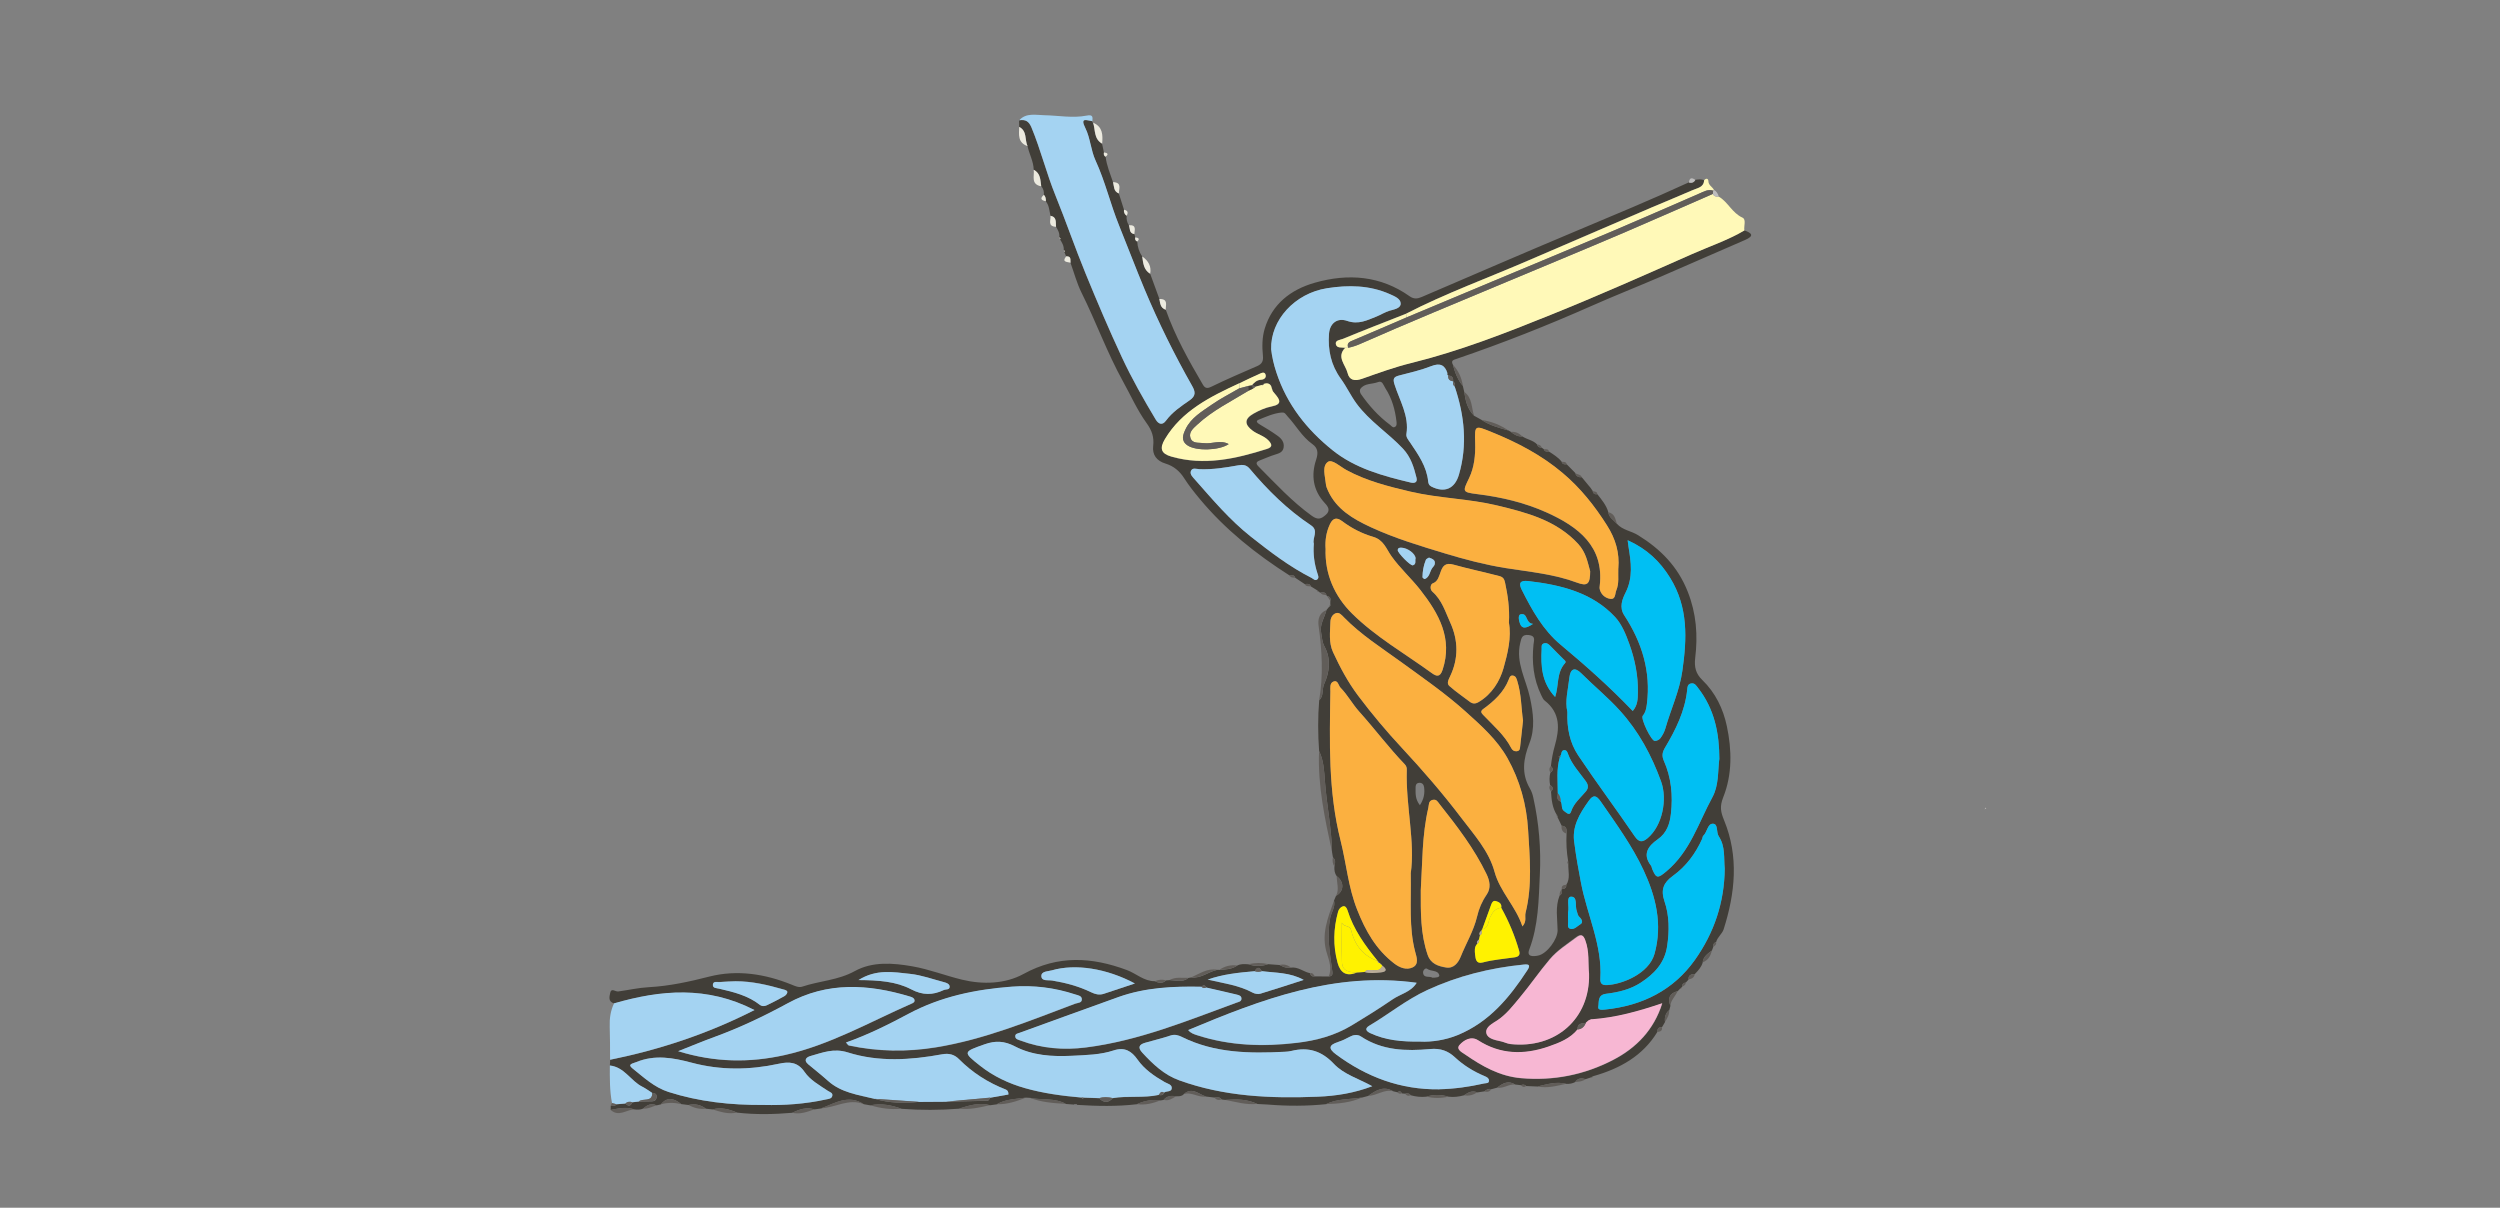 <?xml version="1.0" encoding="UTF-8"?>
<svg id="Layer_1" data-name="Layer 1" xmlns="http://www.w3.org/2000/svg" viewBox="0 0 414 200">
  <rect x="0" y="0" width="414" height="200" fill="#808080" stroke="none"/>
  <defs>
    <style>
      .cls-1 {
        fill: #f7b7d3;
      }

      .cls-2 {
        fill: #00bff3;
      }

      .cls-3 {
        fill: #fff9b8;
      }

      .cls-4 {
        fill: #fff200;
      }

      .cls-5 {
        fill: #eceadf;
      }

      .cls-6 {
        fill: #fbb040;
      }

      .cls-7 {
        fill: #baac98;
      }

      .cls-8 {
        fill: #cec9c7;
      }

      .cls-9 {
        fill: #a4d3f2;
      }

      .cls-10 {
        fill: #bebdbd;
      }

      .cls-11 {
        fill: #413e38;
      }

      .cls-12 {
        fill: #727171;
      }

      .cls-13 {
        fill: #615d59;
      }
    </style>
  </defs>
  <path class="cls-8" d="M328.93,133.84c-.1,.06-.19,.12-.29,.19,.06-.1,.12-.19,.18-.29,0,0,.11,.11,.11,.11Z"/>
  <path class="cls-11" d="M173.96,35.73c-.19-.82-.21-1.69-.77-2.4,.02-.39-.03-.76-.32-1.06,.03-.52-.05-1-.44-1.4-.16-1.02-.07-2.15-1.25-2.75-.02-1.38-.74-2.6-1.02-3.92-.49-1.05-.02-2.48-1.38-3.19,0-.36-.01-.72-.02-1.08,1.05-.18,1.61,.16,2.04,1.19,1.54,3.69,2.47,7.57,3.98,11.28,1.75,4.29,3.25,8.68,5.01,12.98,1.9,4.63,3.85,9.22,5.97,13.77,1.66,3.56,3.59,6.96,5.61,10.33,.48,.8,1.11,.98,1.69,.2,1.04-1.42,2.49-2.4,3.91-3.37,1.09-.75,.98-1.43,.43-2.4-2.94-5.19-5.58-10.52-7.87-15.99-1.46-3.5-2.81-7.06-4.23-10.58-1.44-3.55-2.29-7.27-3.9-10.77-.78-1.69-.85-3.69-1.68-5.35-.93-1.86,.22-1.27,1.14-1.15-.03,.12,.02,.2,.14,.25,.4,1.2,.09,2.68,1.5,3.48,.1,.48,.2,.97,.31,1.45-.06,.29-.05,.56,.28,.71,.17,1.46,.76,2.82,1.22,4.2,.19,.69,.06,1.53,.97,1.88,.28,.9,.56,1.8,.85,2.69-.06,.41,.08,.75,.44,1-.06,.56,.06,1.09,.37,1.57,.22,.54,0,1.32,.91,1.47,.05,.18,.1,.35,.15,.53-.07,.31,0,.55,.32,.7,.06,.89,.31,1.72,.83,2.46,.16,1.08,.21,2.2,1.32,2.88,.51,1.39,1.01,2.78,1.52,4.16,.14,.71,.15,1.49,1.06,1.79,1.53,4.35,3.78,8.37,6.11,12.35,.34,.59,.66,.79,1.44,.4,2.49-1.22,5.05-2.31,7.6-3.42,.81-.35,1.02-.88,.94-1.68-.15-1.52-.15-3.05,.3-4.53,1.23-4.04,4.26-6.44,8.29-7.59,5.54-1.58,10.9-1.16,15.7,2.24,.73,.52,1.34,.41,2.03,.11,8.43-3.61,16.84-7.26,25.3-10.81,6.33-2.66,12.68-5.29,18.91-8.16,.48,.14,.84,0,1.07-.42,.49-.07,.98-.15,1.45,.07-.03,1.17-1.12,1.29-1.9,1.63-2.2,.97-4.44,1.86-6.65,2.81-6.82,2.92-13.63,5.84-20.44,8.79-6.79,2.94-13.78,5.47-20.36,8.86-3.5,1.38-7.01,2.73-10.48,4.17-.4,.17-1.31,.2-1.15,.88,.16,.7,.98,.51,1.56,.58-1.52,1.52,.05,2.82,.38,4.18,.29,1.21,1.17,1.39,2.4,.96,2.69-.95,5.37-1.93,8.14-2.61,8-1.97,15.61-4.96,23.18-8.01,7.84-3.16,15.56-6.59,23.28-10.01,2.91-1.29,5.96-2.31,8.71-3.93,1.28,.45,1.67,.92,.12,1.59-4.71,2.03-9.4,4.11-14.11,6.14-3.77,1.62-7.59,3.13-11.34,4.79-7.29,3.23-14.71,6.16-22.28,8.74-.59,.2-1.01,.29-.66,.97,.33,1.27,.79,2.48,1.65,3.52,.08,.33,.15,.66,.23,.98,.2,1.45,.53,2.86,1.64,3.97,.41,.23,.82,.45,1.23,.68,1.35,.9,2.9,1.34,4.46,1.75,.13,.07,.25,.15,.38,.22,.56,.47,1.16,.81,1.94,.78,.77,.51,1.78,.62,2.43,1.33,.09,.37,.36,.52,.74,.51,.12,.09,.24,.17,.36,.26,.14,.42,.48,.44,.85,.39,.75,.5,1.54,.96,2.1,1.68,.12,.44,.46,.47,.84,.43,.47,.48,.94,.96,1.42,1.44,.13,.55,.52,.74,1.08,.71,.38,.46,.76,.92,1.14,1.38,.11,.13,.21,.26,.32,.38,.12,.17,.23,.35,.35,.52,.06,.43,.34,.58,.77,.53,.72,.92,1.48,1.82,1.81,2.96,.1,.9,.91,1.34,1.44,1.95,.91,1.03,2.35,1.17,3.48,1.87,3.76,2.32,6.59,5.21,8.23,9.35,1.45,3.65,1.69,7.28,1.24,11-.18,1.51,.11,2.6,1.17,3.63,2.2,2.13,3.46,4.78,4.07,7.64,.84,3.94,.91,8.01-.59,11.77-.62,1.56-.43,2.44,.14,3.84,2.46,5.99,1.83,12.05-.08,18.05-.24,.74-1.03,1.29-1.24,2.1-.39,.13-.52,.4-.46,.77-.08,.21-.16,.42-.24,.64-.69,.52-1.44,1.01-1.52,1.97-.22,.77-.75,1.35-1.3,1.91-.61,.03-1.1,.18-1.04,.91-.15,.17-.3,.33-.45,.5-.42,.06-.63,.3-.63,.7,0,0-.01,.02-.01,.02-.12,.11-.23,.23-.35,.34-.12,.12-.24,.25-.36,.37-1.42,.36-1.65,1.25-1.21,2.44l-.18,.69c-.63,.53-.82,1.21-.71,1.98-.17,.29-.33,.58-.5,.86-.59-.03-.78,.3-.78,.8-2.4,3.94-6.17,6.06-10.6,7.31-.13,.07-.27,.14-.4,.21-.29,.1-.57,.19-.86,.29-.68-.2-1.29-.2-1.72,.47-.47,.25-.97,.34-1.5,.31-1.64-.42-3.19,.07-4.75,.44-.63-.03-1.25-.05-1.88-.08-.25-.29-.56-.26-.88-.14-.31-.04-.62-.07-.93-.11-1.16-.72-2.09-.21-2.98,.51-.32,.09-.64,.17-.96,.26-.48-.13-.84,.08-1.18,.36-.39,.06-.78,.12-1.17,.18-.86-.39-1.52,.02-2.19,.47-.85,.23-1.72,.35-2.6,.23-1.21-.37-2.42-.38-3.63,0-.88,.1-1.75,0-2.6-.23-.23-.33-.55-.37-.92-.26-.18-.02-.36-.03-.54-.05-.17-.33-.39-.47-.72-.18-.24-.06-.48-.11-.72-.17-1.62-.96-2.88-.13-4.13,.76-.34,.09-.67,.18-1.01,.27-2,.33-4.1,.17-5.97,1.1-3.19,.33-6.38,.33-9.58,.07-.17-.01-.34-.02-.51-.03-.43-.02-.86-.05-1.3-.07-1.69-.81-3.49-.81-5.32-.67-.2-.02-.39-.05-.59-.07-.3-.43-.73-.4-1.18-.32-.47-.06-.94-.11-1.41-.17-1.21-.37-2.32-1.65-3.71-.38-.32,.36-.77,.33-1.2,.34-.8-.13-1.55-.09-2.1,.59-.16,.03-.33,.06-.49,.09-1.38-.17-2.69,.04-3.94,.63-3.3,.39-6.6,.32-9.9,.11-.16-.17-.33-.18-.53-.05-.44-.03-.89-.07-1.33-.1-1.88-1.06-4.04-.58-6.03-1.02-.18-.01-.36-.02-.54-.03-1.67,.23-3.39,.23-4.89,1.11-.37,.05-.73,.1-1.1,.15-1.8-.49-3.48,.04-5.15,.57-3.17,.25-6.34,.26-9.51,.02-1.68-.6-3.38-.94-5.17-.57-.36-.06-.72-.13-1.08-.19-2.56-1.66-4.78-.16-7.08,.7-.37,.05-.73,.11-1.1,.16-1.33-.44-2.52,.02-3.69,.56-3.04,.26-6.09,.32-9.13-.03-1.3-.56-2.63-.92-4.07-.53-.36-.04-.73-.08-1.09-.12-.85-.65-1.81-.85-2.87-.61-.4-.05-.8-.1-1.2-.15-1.14-.9-2.27-1.31-3.37,.04-.24,.06-.48,.11-.72,.17-.9-.43-1.58-.03-2.23,.53-.47,.22-.97,.2-1.47,.14-1.31-.46-2.61-.15-3.9,.09,0-.22,0-.43,0-.65,.35-.01,.72,.03,.98-.28,.49-.04,.97-.08,1.46-.12,.5,.52,.88,.42,1.14-.21,.36-.04,.72-.08,1.07-.12,.73-.01,1.46-.02,2.19-.04,.41-.01,.69-.21,.76-.61,.09-.52-.17-.76-.71-.76-.55-.35-1.08-.74-1.66-1.04-1.94-.97-2.94-3.24-5.37-3.51,.02-.32,.04-.64,.05-.96,8.25-1.68,16.14-4.28,23.91-8.23-7.86-4.04-15.52-3.34-23.24-1.11-1.05-.28-.79-1.11-.67-1.73,.18-.91,.87-.19,1.32-.25,1.69-.23,3.38-.62,5.08-.71,3.43-.19,6.71-.91,10.03-1.76,4.62-1.17,9.23-.44,13.62,1.34,.58,.23,1.17,.53,1.76,.33,2.86-.96,5.94-1.05,8.69-2.57,2.92-1.61,6.28-1.36,9.51-.8,2.82,.49,5.5,1.55,8.27,2.22,3.44,.83,7.15,.71,10.19-.96,5.71-3.13,11.28-2.8,17.09-.64,1.57,.58,2.83,1.87,4.66,1.85,.64,.34,1.26,.41,1.83-.13,.19-.02,.39-.03,.58-.05,1.06,.04,2.17,.44,3.12-.36,.16-.03,.31-.05,.47-.08,1.65,.21,2.85-.97,4.33-1.26,.11-.02,.21-.01,.31,.02,1.04-.07,2.08-.1,2.97-.72,.59-.33,1.23-.26,1.86-.22,1.09,.37,2.18,.37,3.26-.02,.63,.05,1.26,.1,1.9,.14,.59,.29,1.17,.59,1.87,.43,1.22-.17,2.11,.72,3.21,.93,.04,.46,.33,.57,.76,.52,.77,0,1.54,.02,2.3,.02,.73-.06,.64-.49,.57-1.01-.4-2.88-.9-5.74-.33-8.69,.19-.96,.9-1.82,.63-2.86,.11-.27,.22-.53,.34-.8,1.34-.73,1.4-2.32,.11-3.25-.33-.47-.41-1-.38-1.56,.11-.54,.28-1.1-.24-1.55-.05-.29-.1-.59-.15-.88-.08-3.94-.89-7.82-1.18-11.75-.12-1.58-.19-3.4-.96-4.97-.2-2.8-.22-5.61,.01-8.41,.81-.75,.42-1.82,.84-2.74,.89-1.94,1.14-4.14,.06-6.14-.43-.79-.42-1.52-.57-2.3-.28-1.4,.58-2.52,.88-3.78,.14-.17,.27-.34,.41-.5,.21-.1,.28-.25,.22-.46,0-.18,0-.36,.01-.55,.11-.45-.08-.72-.55-.82,0,0-.09-.1-.09-.1-.14-.52-.53-.55-.98-.44-.09,.03-.15,0-.18-.1-.15-.11-.3-.22-.44-.33-.33-.2-.66-.41-.99-.61-.18-.48-.56-.46-.98-.36l-1.6-1.06c-.15-.48-.52-.48-.93-.38-5.57-3.55-10.65-7.6-14.85-12.64-.95-1.14-1.85-2.27-2.64-3.51-.72-1.13-1.72-1.98-3.04-2.38-1.54-.46-2.23-1.49-2.07-2.91,.17-1.47-.19-2.56-1.11-3.83-1.54-2.13-2.61-4.58-3.89-6.88-2.63-4.75-4.45-9.84-6.86-14.68-.78-1.57-1.23-3.3-1.83-4.95-.06-.46,.19-1.12-.72-1.06-.1-.24-.2-.49-.3-.73,.03-.04,.08-.1,.07-.13-.04-.08-.11-.15-.17-.23,.05-.66-.28-1.2-.62-1.74,.02-.05,.08-.11,.06-.14-.05-.09-.12-.16-.18-.24,.09-.64-.22-1.17-.54-1.69-.12-.7,.2-1.6-.93-1.83Zm54.5,123.75c-.1-.11-.2-.21-.3-.32l-.02-.02c-2.1-2.56-4.01-5.23-5-8.4-.1-.33-.35-.76-.74-.64-.37,.11-.69,.44-.81,.88-.78,2.82-.86,5.66-.08,8.49,.44,1.59,1.43,2.35,3.2,1.58,.42-.03,.84-.06,1.26-.09,.87,.29,1.78,.15,2.65,.07,1.05-.09,1.09-.54,.28-1.12l-.12-.12c-.01-.12-.09-.19-.21-.21,0,0-.11-.11-.11-.11Zm30.18-12.23h0c.47-.03,.77-.22,.74-.72,.69-1.08,.3-2.27,.33-3.41,0-.18-.02-.36-.03-.54-.26-1.5-.33-3-.26-4.51,.02-.6,.11-1.25-.81-1.33-.23-.47-.46-.95-.69-1.42,.01-.04,.04-.09,.03-.12-.03-.07-.08-.14-.12-.21-.77-1.2-.9-2.54-.98-3.9,.44-.42,.35-.77-.15-1.07-.13-.69-.14-1.38,.04-2.07,.49-.32,.52-.68,.09-1.07,.12-1.15,.33-2.28,.65-3.4,.78-2.74,.98-5.4-1.69-7.47-.26-.2-.4-.58-.56-.89-1.3-2.68-1.58-5.5-1.28-8.4,.07-.67,.41-1.43-.79-1.56-1.12-.12-1.21,.48-1.41,1.33-.78,3.24,.97,6.04,1.61,9.02,.56,2.6,.89,5.12-.11,7.64-.98,2.48-1.33,4.95,.07,7.36,.31,.53,.48,1.03,.6,1.6,.93,4.2,1.29,8.46,1.08,12.73-.2,4.18-.22,8.39-1.76,12.42-.48,1.25,.74,1.13,1.45,.99,1.49-.28,3.27-2.72,3.25-4.21-.03-1.92-.42-3.85,.33-5.73,.44-.26,.41-.66,.36-1.07Zm-17.97-84.02l-.03-.08c.05-.56-.14-.94-.81-.94h0c-.04-.13-.08-.25-.12-.38-.44-1.41-1.23-1.77-2.75-1.17-1.68,.67-3.49,1.08-5.26,1.53-.94,.24-1.05,.57-.76,1.49,.85,2.68,2.45,5.22,1.97,8.2-.09,.54,.31,.97,.62,1.42,1.34,1.99,2.73,3.97,2.98,6.43,.04,.36,.15,.66,.53,.85,2.19,1.11,3.89,.37,4.57-1.98,1.44-4.93,.91-9.78-.7-14.57,.08-.31,.09-.6-.24-.8Zm-33.31,.55c.38-.46,.81-.84,1.49-.88,.48-.03,.86-.31,.76-.78-.14-.64-.69-.34-1.01-.2-1.14,.49-2.24,1.05-3.36,1.58-4.81,2.22-9.52,4.56-12.31,9.25-.9,1.51-.66,2.38,1.06,2.88,5.44,1.56,10.65,.37,15.82-1.26,.94-.3,.91-.73,.28-1.4-.73-.77-1.78-1-2.6-1.6-1.41-1.04-1.42-1.98,.11-2.85,.93-.53,1.97-.99,3.03-1.2,1.82-.35,1.27-1.18,.57-2.02-.23-.28-.48-.5-.52-.86-.05-.16-.1-.33-.15-.49-.28-.49-.73-.49-1.21-.35-.12,.07-.25,.13-.37,.2-.32,.09-.63,.17-.95,.26-.2-.08-.41-.17-.61-.25Zm37.99,90.33c-.29,.2-.46,.44-.26,.79-.05,.23-.11,.45-.16,.68-.21,.2-.44,.39-.3,.71-.5,.55-.41,1.2-.34,1.84,.08,.72,.19,1.54,1.27,1.25,1.72-.46,3.49-.58,5.24-.84,.65-.1,.99-.35,.78-1.07-.71-2.49-1.71-4.87-2.97-7.15,.12-.67-.34-.94-.87-1.1-.43-.13-.64,.18-.77,.53-.5,1.39-1.01,2.77-1.51,4.16-.08,.04-.11,.11-.1,.19Zm12.63-22.74c-.03,.52-.29,1.11,.49,1.37,.3,.5,0,1.22,.57,1.6,.33,.22,.88,.85,1.13,.07,.45-1.4,1.57-2.29,2.46-3.35,.52-.63,.35-1.17-.07-1.74-1.02-1.41-2.24-2.71-2.86-4.36-.12-.32-.22-.75-.67-.72-.56,.04-.37,.66-.64,.95-.24,.03-.4,.09-.09,.28-.59,1.95-.32,3.93-.33,5.91Zm-49.02,29.47c-.4-.74-.79-.73-1.17,0-2.65,.23-5.29,.49-7.79,1.39,2.53,.59,5.14,.91,7.47,2.17,.34,.19,.87,.28,1.23,.17,2.36-.71,4.7-1.49,7.2-2.29-2.27-1.26-4.65-1.15-6.94-1.45Zm54.11,8.18c-.14,.13-.29,.26-.43,.39-.74,.04-1.49,.08-1.38,1.1-1.22,1.5-3,2.2-4.75,2.81-4.04,1.41-7.99,1.38-11.73-1.03-1.14-.73-2.34-.02-3.05,.78-.66,.74,.44,1.25,.94,1.6,2.78,1.91,5.69,3.58,9.22,3.9,5.4,.48,10.51-.56,15.23-3,3.89-2.01,6.8-5.02,8.17-9.4-3.82,1.29-7.67,2.39-11.7,2.66-.16,.07-.33,.14-.49,.22Zm-110.88,13.46c1.48,0,2.95-.02,4.43-.03,2.32-.05,4.64-.09,6.97-.17,.14,0,.28-.33,.42-.5,1-.18,2.01-.35,3-.53,.02-.4-.13-.7-.41-.81-2.97-1.15-5.56-2.82-7.78-5.05-.72-.72-1.6-1.02-2.78-.8-5.22,.96-10.52,1.31-15.63-.31-2.33-.74-4.17,.03-6.16,.59-.69,.19-1.23,.68-.38,1.39,1.09,.91,2.22,1.79,3.27,2.74,2.16,1.94,4.97,2.31,7.67,2.96,2.43,.7,4.9,.82,7.4,.5Zm46.79-19.05c-4.67-.1-9.31,.11-13.75,1.7-5.48,1.96-10.95,3.96-16.42,5.94-.28,.1-.65,.15-.67,.5-.03,.54,.47,.62,.85,.76,3.51,1.32,7.15,1.62,10.85,1.15,8.75-1.11,16.79-4.43,24.94-7.42,.33-.12,.77-.17,.81-.6,.06-.56-.46-.65-.85-.75-1.66-.4-3.32-.77-4.98-1.15-.2-.41-.44-.55-.78-.12Zm-6.22,17.53c.4-.32,1.28-.05,1.3-.76,.02-.61-.72-.73-1.17-.99-1.73-1-3.36-2.11-4.5-3.73-.97-1.39-2.12-2.13-3.94-1.52-2.23,.74-4.58,.77-6.9,.89-3.27,.17-6.57-.04-9.47-1.56-1.74-.91-3.21-.97-5.01-.34-3.57,1.26-3.66,1.26-.72,3.58,2.16,1.7,4.65,2.89,7.37,3.67,3.07,.88,6.21,1.29,9.38,1.57,.12,.24,.24,.26,.38,.01,.85,.03,1.7,.06,2.54,.09,.76,.8,1.52,.82,2.26-.01,2.52-.41,5.11,.03,7.63-.53,.39,.09,.72,.08,.86-.37Zm59.36-27.55c.76-.85,.35-1.58,.51-2.23,1.15-4.57,.7-9.21,.42-13.8-.25-4.12-1.36-8.16-3.41-11.82-1.7-3.03-4.33-5.38-6.96-7.74-3.34-2.99-7.03-5.54-10.65-8.18-3.24-2.35-6.65-4.52-9.45-7.38-.39-.4-.79-.9-1.35-.71-.59,.2-.9,.81-.91,1.42-.05,1.69-.31,3.42,.43,5.03,1.16,2.52,2.44,4.94,4.16,7.22,2.27,3.02,4.71,5.92,7.27,8.67,3.47,3.72,6.77,7.55,9.82,11.57,2.12,2.8,4.56,5.48,5.49,8.89,.91,3.32,3.51,5.72,4.62,9.06Zm-18.5-8.74c.76-5.23-.83-11.14-.65-17.12,.01-.34-.04-.66-.32-.96-2.67-2.77-4.96-5.85-7.52-8.7-1.16-1.29-1.95-2.8-3.14-4.01-.34-.35-.41-1.36-1.22-.98-.58,.27-.44,1.04-.45,1.61-.12,8.28-.38,16.53,1.69,24.71,.96,3.81,1.27,7.75,2.76,11.48,1.36,3.43,3.09,6.52,6.12,8.86,.94,.72,2.03,1.13,3.06,.64,1.09-.52,.63-1.73,.42-2.54-1.07-4.04-.65-8.15-.74-12.99Zm29.71-50.1c-.42-1.45-.67-3.06-2-4.51-3.59-3.88-8.48-5.16-13.35-6.33-4.71-1.14-9.66-1.18-14.4-2.3-3.66-.86-7.3-1.78-10.61-3.58-1.02-.56-2.38-1.84-3.06-1.35-1.03,.73-.45,2.38-.34,3.65,.03,.39,.2,.79,.37,1.16,1.39,3.02,4.08,4.62,7.04,5.99,4.01,1.86,8.25,3.13,12.48,4.41,3.24,.98,6.52,1.83,9.92,2.38,3.95,.63,7.99,.99,11.79,2.41,1.72,.65,2.17,.24,2.17-1.92Zm-52.82-36.72c.13,1.16,.42,2.5,.89,3.9,1.74,5.23,4.97,9.35,9.28,12.81,3.75,3.01,8.32,4.25,12.94,5.35,.63,.15,1.16-.02,.96-.8-.44-1.74-.92-3.41-2.26-4.83-2.43-2.58-5.51-4.52-7.65-7.42-.99-1.34-1.66-2.82-2.62-4.14-1.65-2.27-2.16-4.79-1.96-7.45,.13-1.72,1.36-2.7,3-2.13,1.89,.65,3.3-.11,4.86-.72,.73-.29,1.37-.72,2.15-.96,.7-.21,1.84-.37,1.86-1.16,.02-.82-.99-1.23-1.77-1.58-3.35-1.5-6.87-1.55-10.43-.99-5.32,.84-9.39,5.26-9.25,10.12Zm50.22,81.88c.27,2.16,.66,4.31,1.08,6.47,1.01,5.3,3.54,10.33,3.21,15.86-.04,.71,.19,1.1,1.02,1.08,2.49-.08,7.03-1.86,7.95-5.18,1.37-4.89,.21-9.51-1.81-13.83-1.87-4.02-4.54-7.7-7.1-11.39-.78-1.13-1.28-1.09-1.98-.11-1.53,2.14-2.88,4.34-2.37,7.11Zm-41.21-48.9c-.16,4.25,1.52,7.94,4.38,10.78,3.87,3.84,8.74,6.62,13.19,9.85,.76,.55,1.38,.77,1.81-.55,1.7-5.18-.63-9.29-3.68-13.2-1.51-1.94-3.38-3.6-4.81-5.62-.84-1.19-1.27-2.68-3.03-3.19-1.87-.54-3.59-1.44-5.15-2.61-.85-.64-1.49-.53-1.99,.52-.63,1.32-.82,2.68-.73,4.02Zm40.04,27.08c-.1,2.64,.4,5.1,1.79,7.19,3.02,4.52,6.29,8.88,9.34,13.37,.74,1.09,1.31,1.04,2.16,.33,2.44-2.06,3.31-6.41,2.22-9.4-1.57-4.3-3.67-8.24-6.82-11.72-2-2.21-4.31-4.09-6.41-6.19-1.06-1.06-1.79-.76-1.96,.79-.21,1.91-.75,3.81-.32,5.63Zm-32.31,61.97c-2.22-1.23-4.7-1.96-6.32-3.67-2.02-2.14-4.22-2.87-7.06-2.17-.35,.09-.73,.12-1.09,.14-5.85,.31-11.63,.23-17.02-2.44-.57-.28-1.19-.5-1.92-.25-1.38,.46-2.81,.79-4.2,1.2-1.04,.3-1.23,.81-.47,1.64,1.74,1.89,3.61,3.68,6.09,4.57,7.41,2.69,15.14,3.04,22.96,2.72,3.07-.12,6.06-.6,9.04-1.74Zm-114.94-5.79c6.13,1.89,11.85,1.93,17.62,.65,7.5-1.67,14.07-5.46,20.97-8.49,.28-.12,.61-.25,.57-.59-.05-.41-.47-.53-.8-.63-6.88-2.07-13.62-2.47-20.19,1.12-3.91,2.13-7.94,4.06-12.16,5.59-1.89,.69-3.75,1.47-5.99,2.35Zm155.68-79.95c.22-2.58-.45-4.87-1.87-7.11-2.05-3.25-4.38-6.19-7.39-8.72-3.49-2.94-7.44-5-11.66-6.72-2.85-1.16-2.88-1.24-2.79,1.76,.06,2.02-.14,4.03-1,5.83-1.08,2.25-1.19,2.34,1.37,2.66,3.96,.49,7.81,1.4,11.41,3.01,5.35,2.4,9.6,5.66,8.85,12.17-.02,.17-.05,.36-.01,.53,.2,.9,.91,1.5,1.73,1.63,.94,.15,.8-.85,1.02-1.4,.49-1.18,.27-2.43,.33-3.64Zm-71.23,76.46c.46,.55,.99,.69,1.51,.86,5.39,1.75,10.94,1.92,16.51,1.25,3.19-.38,6.23-1.18,9.07-2.89,2.3-1.38,4.57-2.81,6.77-4.31,1.3-.89,3.06-1.21,3.98-2.74-13.66-1.87-25.73,2.75-37.84,7.83Zm-56.67,2.05c.25,.27,.35,.48,.49,.51,4.78,1.01,9.59,1.09,14.41,.31,8.07-1.31,15.54-4.41,23.09-7.24,.41-.15,1.1-.1,1.08-.74-.03-.58-.64-.64-1.09-.78-3.4-1.12-6.88-1.56-10.49-1.29-6.03,.45-11.77,1.63-17.15,4.51-3.3,1.76-6.69,3.45-10.33,4.74Zm95.19-25.22c-.01,3.7-.05,7.25,1.14,10.72,.52,1.51,1.79,1.88,3.04,2.09,1.25,.21,2.02-.77,2.43-1.78,.89-2.22,2.16-4.31,2.71-6.64,.31-1.33,.82-2.52,1.6-3.66,.74-1.06,.51-2.26-.02-3.36-2.01-4.18-4.83-7.88-7.72-11.52-.34-.43-.56-.97-1.25-.78-.69,.19-.57,.82-.68,1.31-1.06,4.54-.97,9.17-1.25,13.64Zm34.25-57.96c.08,.6,.1,.82,.14,1.05,.42,2.59,.8,5.11-.5,7.67-.51,1-1.06,2.39-.21,3.7,2.95,4.5,4.44,9.35,3.76,14.7-.09,.7-.2,1.37-.69,1.96-.38,.46,1.42,4.2,2.02,4.17,.32-.01,.74-.23,.92-.48,.35-.47,.64-1.01,.8-1.57,.91-3.19,2.35-6.19,2.82-9.55,.77-5.39,.99-10.54-2.03-15.43-1.66-2.68-3.8-4.76-7.04-6.22Zm-19.65,13.61c.13-2.37-.19-4.5-.65-6.62-.13-.6-.35-.9-.98-1.06-2.52-.65-5.07-1.19-7.58-1.89-2.63-.73-1.7,2.53-3.37,3.09-.45,.15-.55,1-.09,1.4,1.59,1.4,2.13,3.33,2.95,5.11,1.34,2.94,1.39,5.95-.02,8.9-.27,.57-.61,1.17-.13,1.6,1.06,.94,2.25,1.75,3.38,2.61,.49,.37,.93,.38,1.49,.04,2.21-1.31,3.49-3.47,4.1-5.59,.7-2.47,1.34-5.12,.89-7.59Zm35.74,40.78c-.17-1.78,.13-3.69-.99-5.37-.45-.68-.06-2.05-.95-2.08-.91-.04-.94,1.39-1.62,2-.12,.1-.1,.33-.17,.49-1.09,2.43-2.63,4.55-4.86,6.15-1.52,1.09-2.04,2.28-1.39,4.19,.82,2.39,.82,4.94,.44,7.48-.42,2.75-2.12,4.55-4.4,6.03-1.73,1.12-3.68,1.57-5.69,1.82-1.48,.18-1.16,1.36-1.31,2.15-.11,.59,.65,.51,1.13,.46,6.22-.64,11.33-3.24,14.85-8.19,3.21-4.51,4.91-9.57,4.96-15.14Zm-.9-18.08c0-4.35-.81-8.35-3.52-11.84-.3-.39-.54-.83-1.12-.76-.65,.09-.64,.66-.69,1.09-.36,3.49-1.9,6.58-3.68,9.57-.44,.75-.53,1.35-.19,2.13,1.25,2.82,1.52,5.79,1.18,8.78-.18,1.61-.65,3.18-2.19,4.25-1.6,1.12-2.57,2.49-1.1,4.37,.1,.13,.11,.33,.17,.5,.69,1.65,.94,1.63,2.38,.42,3.95-3.3,5.31-8.06,7.61-12.27,1.06-1.94,.89-4.22,1.13-6.25Zm-14.33-8.03c.83-.96,.84-2.02,.86-3.05,.05-2.77-.49-5.48-1.43-8.07-.56-1.56-1.23-3.24-2.35-4.44-3.78-4.04-8.94-5.32-14.35-5.95-1.49-.17-1.61,.44-1.1,1.45,1.68,3.33,3.51,6.65,6.45,9.1,4.14,3.45,8.15,7.02,11.92,10.96ZM126.52,182.98c3.28,.08,6.82-.15,10.3-.92,.43-.09,.91-.11,1.01-.59,.11-.51-.39-.6-.74-.83-1.39-.93-2.94-1.79-3.86-3.14-1.14-1.66-2.55-1.72-4.28-1.34-4.8,1.05-9.63,1.09-14.37-.17-3.12-.83-6.12-1.39-9.23-.1-.57,.24-1.5,.34-.62,1.03,1.85,1.48,3.61,3.15,5.98,3.91,5.04,1.61,10.24,2.18,15.81,2.15Zm108.76-10.5c1.8,.07,4.07-.24,6.13-1.09,5.25-2.16,8.61-6.26,11.53-10.74,.56-.87,.25-1.02-.62-.93-5.56,.55-10.9,1.88-15.94,4.21-3.46,1.59-6.38,3.99-9.62,5.91-.7,.42-.66,.85,.18,1.24,2.49,1.16,5.14,1.44,8.35,1.39Zm-17.71-82.45c-.29-.95,.86-2.15-.46-3.03-3.91-2.6-7.18-5.83-10.14-9.36-.56-.67-1.14-.72-1.93-.58-2.11,.38-4.23,.72-6.39,.64-.5-.02-1.22-.34-1.45,.34-.17,.52,.34,.99,.68,1.38,2.92,3.3,5.75,6.67,9.26,9.45,3.18,2.51,6.39,4.97,10.05,6.83,.31,.16,.58,.54,.95,.25,.33-.27,.14-.66,.03-.99-.51-1.58-.74-3.2-.6-4.92Zm45.56,71.16c-.19-1.64,.07-3.66-.67-5.57-.31-.81-.68-1.03-1.46-.44-1.51,1.15-3.12,2.15-4.38,3.65-1.73,2.07-3.23,4.3-4.94,6.36-1.1,1.33-2.16,2.76-3.69,3.8-.75,.51-2.06,1.12-1.81,2.17,.21,.9,1.45,1.1,2.42,1.31,.53,.11,1.04,.38,1.57,.44,7.48,.78,13.21-4.26,12.95-11.73Zm-24.78,19.19c2.52-.05,4.99-.41,7.44-.96,.33-.07,.81,.02,.8-.48,0-.38-.34-.57-.69-.72-1.85-.77-3.51-1.79-4.97-3.15-1.1-1.02-2.35-1.52-4.08-1.35-3.98,.37-7.96,.25-11.46-2.08-.61-.41-1.29-.27-1.92,.08-.58,.32-1.16,.6-1.81,.81-1.62,.52-1.73,1.1-.37,2.1,5.02,3.71,10.64,5.85,17.07,5.76Zm-26.1-112.07c-1.36,.13-2.59,.7-3.81,1.19-.61,.24-.18,.58,.25,.83,.98,.57,1.95,1.17,2.87,1.83,.65,.46,1.15,1.07,1.01,1.94-.12,.77-.72,.97-1.41,1.18-.87,.26-1.7,.65-2.55,.97-.66,.25-.64,.56-.19,1.01,2.82,2.83,5.51,5.78,8.82,8.16,1.04,.75,1.57,.48,2.3-.15,.84-.72,.4-1.37-.15-1.96-1.97-2.12-2.29-4.61-1.44-7.17,.38-1.15,.3-1.94-.62-2.6-1.74-1.24-2.71-3.09-4.11-4.59-.28-.3-.44-.72-.96-.62Zm39.97,51.05c-.32-2.11-.28-4.39-.96-6.59-.13-.42-.23-.81-.71-.9-.48-.09-.6,.4-.7,.65-.82,2.09-2.41,3.56-4.21,4.87-.5,.36-.38,.62-.04,.98,1.66,1.75,3.54,3.33,4.66,5.5,.17,.33,.45,.56,.87,.53,.61-.04,.57-.53,.62-.91,.17-1.33,.3-2.66,.46-4.13Zm-64.28,43.5c-4.64-2.48-9.84-3.31-13.75-2.17-.63,.18-1.78,.12-1.73,.98,.05,.87,1.14,.6,1.8,.71,2.23,.37,4.4,.95,6.42,1.93,.71,.34,1.36,.51,2.1,.27,1.67-.55,3.34-1.11,5.15-1.71Zm-45.79-.56c3.36,.01,6.26,.23,8.72,1.52,1.97,1.03,3.6,.99,5.43,.13,.35-.16,.99,.01,.97-.57-.02-.46-.51-.62-.92-.73-1.87-.49-3.73-1.17-5.64-1.38-2.72-.29-5.56-.85-8.56,1.04Zm-20.33,.18c-.85,.04-1.71,.04-2.56,.13-.43,.04-1.14-.22-1.2,.43-.06,.61,.62,.58,1.08,.68,2.37,.55,4.72,1.13,6.67,2.65,.39,.3,.82,.27,1.2,.08,.97-.46,1.93-.96,2.87-1.49,.24-.13,.5-.44,.51-.67,.01-.3-.39-.38-.68-.46-2.58-.74-5.17-1.36-7.89-1.35Zm109.44-92.66c-.23-1.96-.74-3.83-1.85-5.54-.32-.5-.48-1.3-1.2-1.01-.99,.39-2.27,.15-2.95,1.16-.12,.18-.05,.6,.1,.81,1.34,1.93,2.9,3.68,4.83,5.11,.23,.17,.42,.51,.74,.38,.41-.16,.36-.56,.33-.92Zm26.28,45.6c.64-1.89,.19-4.01,1.65-5.62,.24-.26-.1-.49-.32-.7-.72-.7-1.42-1.43-2.13-2.15-.3-.31-.64-.58-1.11-.39-.43,.17-.31,.59-.32,.91-.15,2.81-.01,5.56,2.24,7.95Zm2.14,35.6c0,.6-.03,1.07,.01,1.53,.04,.43-.22,1.08,.33,1.24,.69,.21,1.2-.45,1.73-.76,.47-.27,.19-.85-.2-1.19-.3-.26-.29-.62-.42-.94-.36-.85,.2-2.47-.99-2.41-.8,.04-.22,1.74-.46,2.53Zm-25.25-58.56c-.02-.76-1.3-1.71-2.31-1.77-.33-.02-.61,0-.65,.39-.05,.44,2.12,2.65,2.51,2.53,.63-.2,.33-.78,.45-1.15Zm2.23-.13c-.16,.11-.45,.21-.53,.38-.38,.92-.55,1.89-.56,2.88,0,.11,.31,.33,.39,.3,.83-.35,.79-1.24,1.24-1.84,.14-.19,.33-.37,.39-.58,.19-.68-.3-.92-.93-1.13Zm-1.53,41.02c.7-1.07,.83-2.01,.7-3-.06-.45-.34-.77-.86-.71-.45,.06-.56,.41-.55,.78,.01,.92-.11,1.87,.72,2.93Zm18.74-30.04c-1.3-.12-.8-1.82-2.01-1.6-.54,.1-.33,1.07-.14,1.57,.36,.94,1.07,.74,2.15,.03Zm-16.67,58.6c.52,0,1.22-.05,1.15-.39-.21-.93-1.38-.6-2.02-1.09-.28-.21-.69,.27-.67,.6,.06,1.05,1.11,.55,1.55,.88Z"/>
  <path class="cls-3" d="M288.87,38.17c-2.75,1.62-5.8,2.64-8.71,3.93-7.72,3.42-15.44,6.85-23.28,10.01-7.57,3.06-15.18,6.04-23.18,8.01-2.76,.68-5.45,1.66-8.14,2.61-1.23,.43-2.11,.25-2.4-.96-.33-1.36-1.9-2.66-.38-4.18,.16,0,.32,0,.48,.01,.72-.14,1.38-.37,2.06-.67,3.98-1.76,7.98-3.47,12-5.15,6.91-2.91,13.83-5.78,20.75-8.67,3.72-1.56,7.44-3.11,11.15-4.7,4.82-2.07,9.62-4.19,14.43-6.29,.19,.42,.57,.47,.98,.44,1.54,.9,2.19,2.69,3.92,3.48,.67,.3,.19,1.41,.32,2.14Z"/>
  <path class="cls-9" d="M180.88,20.06c-.92-.12-2.07-.71-1.14,1.15,.83,1.66,.9,3.66,1.68,5.35,1.61,3.49,2.46,7.22,3.9,10.77,1.42,3.51,2.77,7.08,4.23,10.58,2.29,5.47,4.93,10.81,7.87,15.99,.55,.97,.66,1.65-.43,2.4-1.42,.98-2.87,1.96-3.91,3.37-.58,.78-1.21,.6-1.69-.2-2.02-3.37-3.95-6.77-5.61-10.33-2.12-4.54-4.07-9.14-5.97-13.77-1.77-4.3-3.27-8.68-5.01-12.98-1.51-3.71-2.45-7.59-3.98-11.28-.43-1.03-.99-1.37-2.04-1.19,1.14-1.29,2.81-.86,4.15-.84,2.34,.04,4.7,.52,7.04,.06,1.06-.21,.98,.28,.93,.92Z"/>
  <path class="cls-9" d="M101.7,166.15c7.73-2.23,15.38-2.93,23.24,1.11-7.77,3.95-15.66,6.55-23.91,8.23-.01-1.82,0-3.65-.06-5.47-.05-1.35,.13-2.64,.72-3.87Z"/>
  <path class="cls-3" d="M232.85,51.95c6.58-3.39,13.57-5.92,20.36-8.86,6.81-2.94,13.62-5.87,20.44-8.79,2.21-.95,4.45-1.84,6.65-2.81,.78-.35,1.86-.46,1.9-1.63,.34-.42,.7-.3,.71,.14,.02,.69,.65,.93,.91,1.43-.04,.05-.09,.1-.13,.14-.85-.27-1.55,.16-2.26,.47-4.74,2.05-9.45,4.13-14.2,6.15-6.72,2.85-13.47,5.65-20.21,8.47-4.7,1.97-9.39,3.94-14.09,5.9-.03-.2-.05-.41-.08-.61Z"/>
  <path class="cls-9" d="M103.56,182.74c-.49,.04-.97,.08-1.46,.12-.25-.06-.5-.13-.75-.19-.4-2.06-.37-4.14-.36-6.23,2.44,.27,3.43,2.54,5.37,3.51,.58,.29,1.11,.69,1.66,1.04,.03,1.59-1.58,.81-2.24,1.42-.36,.04-.72,.08-1.07,.12-.42-.13-.81-.11-1.14,.21Z"/>
  <path class="cls-13" d="M219.66,101.01c-.3,1.26-1.16,2.38-.88,3.78,.15,.78,.14,1.51,.57,2.3,1.08,1.99,.82,4.2-.06,6.14-.42,.92-.03,2-.84,2.74,.71-4.12,.48-8.22-.09-12.33-.14-.99,.05-2.12,1.3-2.62Z"/>
  <path class="cls-13" d="M218.45,124.38c.77,1.57,.85,3.39,.96,4.97,.29,3.93,1.11,7.81,1.18,11.75-1.19-5.52-2.4-11.03-2.15-16.72Z"/>
  <path class="cls-13" d="M220.92,149.14c.27,1.04-.45,1.9-.63,2.86-.57,2.95-.07,5.81,.33,8.69,.07,.52,.16,.95-.57,1.01,.52-1.3,.08-2.6-.3-3.77-1.02-3.15,.13-5.94,1.17-8.79Z"/>
  <path class="cls-13" d="M135.94,183.54c2.29-.85,4.51-2.36,7.08-.7-2.49-.99-4.7,.6-7.08,.7Z"/>
  <path class="cls-13" d="M158.79,183.58c1.68-.53,3.35-1.06,5.15-.57-1.69,.4-3.39,.79-5.15,.57Z"/>
  <path class="cls-13" d="M219.58,182.84c1.88-.93,3.97-.77,5.97-1.1-1.89,.87-3.92,1.04-5.97,1.1Z"/>
  <path class="cls-13" d="M144.11,183.03c1.79-.37,3.5-.04,5.17,.57-1.77,.18-3.49-.06-5.17-.57Z"/>
  <path class="cls-13" d="M202.88,182.14c1.82-.15,3.63-.15,5.32,.67-1.83,.19-3.56-.34-5.32-.67Z"/>
  <path class="cls-13" d="M170.48,181.78c1.99,.44,4.15-.04,6.03,1.02-2.05-.11-4.1-.26-6.03-1.02Z"/>
  <path class="cls-13" d="M101.11,183.79c1.3-.24,2.59-.55,3.9-.09-1.3,.1-2.57,1.31-3.9,.09Z"/>
  <path class="cls-13" d="M254.6,179.92c1.56-.37,3.11-.87,4.75-.44-1.56,.34-3.12,.78-4.75,.44Z"/>
  <path class="cls-13" d="M165.05,182.86c1.5-.89,3.23-.88,4.89-1.11-1.57,.62-3.16,1.17-4.89,1.11Z"/>
  <path class="cls-13" d="M244.12,68.87c-1.11-1.11-1.44-2.52-1.64-3.97,1.38,1.01,1.16,2.62,1.64,3.97Z"/>
  <path class="cls-13" d="M117.96,183.71c1.44-.39,2.76-.03,4.07,.53-1.43,.33-2.74-.13-4.07-.53Z"/>
  <path class="cls-13" d="M221.36,145.1c1.29,.93,1.24,2.52-.11,3.25,.56-1.07,.1-2.16,.11-3.25Z"/>
  <path class="cls-5" d="M182.52,23.79c-1.41-.8-1.1-2.28-1.5-3.48,1.63,.71,1.61,2.08,1.5,3.48Z"/>
  <path class="cls-13" d="M201.59,160.59c-1.49,.29-2.69,1.47-4.33,1.26,1.39-.6,2.66-1.55,4.33-1.26Z"/>
  <path class="cls-13" d="M131.16,184.27c1.17-.54,2.35-1,3.69-.56-1.19,.42-2.37,.88-3.69,.56Z"/>
  <path class="cls-13" d="M249.81,71.3c-1.56-.42-3.11-.86-4.46-1.75,1.64,.22,3.12,.83,4.46,1.75Z"/>
  <path class="cls-13" d="M226.56,181.47c1.25-.89,2.51-1.72,4.13-.76-1.51-.38-2.7,.77-4.13,.76Z"/>
  <path class="cls-5" d="M168.78,21.01c1.35,.71,.89,2.14,1.38,3.19-1.66-.59-1.42-1.93-1.38-3.19Z"/>
  <path class="cls-13" d="M188.27,182.84c1.24-.59,2.56-.8,3.94-.63-1.26,.49-2.55,.85-3.94,.63Z"/>
  <path class="cls-13" d="M236.2,181.61c1.21-.38,2.42-.37,3.63,0-1.21,.29-2.42,.27-3.63,0Z"/>
  <path class="cls-13" d="M109.42,182.87c1.11-1.34,2.24-.94,3.37-.04-1.13-.25-2.25-.26-3.37,.04Z"/>
  <path class="cls-5" d="M171.18,28.11c1.18,.6,1.09,1.73,1.25,2.75-1.79-.35-1.1-1.72-1.25-2.75Z"/>
  <path class="cls-13" d="M195.99,181.2c1.4-1.27,2.5,.01,3.71,.38-1.28,.23-2.41-.84-3.71-.38Z"/>
  <path class="cls-13" d="M242.25,63.92c-.86-1.04-1.32-2.25-1.65-3.52,.94,1.01,1.47,2.19,1.65,3.52Z"/>
  <path class="cls-13" d="M210,159.65c-1.09,.39-2.17,.39-3.26,.02,1.09-.25,2.17-.27,3.26-.02Z"/>
  <path class="cls-13" d="M247.93,180.11c.89-.72,1.82-1.22,2.98-.51-1.05-.11-1.92,.71-2.98,.51Z"/>
  <path class="cls-5" d="M190.47,45.34c-1.11-.68-1.16-1.8-1.32-2.88,1.01,.72,1.56,1.64,1.32,2.88Z"/>
  <path class="cls-13" d="M204.88,159.89c-.89,.61-1.93,.65-2.97,.72,.89-.6,1.87-.88,2.97-.72Z"/>
  <path class="cls-13" d="M276.6,166.57c-.44-1.19-.21-2.08,1.21-2.44-.35,.84-1.12,1.49-1.21,2.44Z"/>
  <path class="cls-13" d="M196.79,161.93c-.95,.81-2.06,.4-3.12,.36,.99-.55,2.07-.33,3.12-.36Z"/>
  <path class="cls-13" d="M113.99,182.98c1.06-.24,2.02-.04,2.87,.61-1.04,.15-1.98-.14-2.87-.61Z"/>
  <path class="cls-13" d="M267.76,86.77c-.53-.61-1.34-1.05-1.44-1.95,1.11,.23,1.18,1.15,1.44,1.95Z"/>
  <path class="cls-13" d="M281.95,159.38c.09-.95,.83-1.44,1.52-1.97-.17,.9-.61,1.6-1.52,1.97Z"/>
  <path class="cls-5" d="M173.96,35.73c1.13,.23,.81,1.13,.93,1.83-1.48-.07-.84-1.12-.93-1.83Z"/>
  <path class="cls-5" d="M193.05,51.3c-.91-.3-.92-1.08-1.06-1.79,1.52-.03,1.03,1.02,1.06,1.79Z"/>
  <path class="cls-13" d="M242.44,181.37c.66-.44,1.33-.85,2.19-.47-.67,.42-1.38,.65-2.19,.47Z"/>
  <path class="cls-5" d="M185.29,32.04c-.91-.35-.78-1.19-.97-1.88,1.54,.06,.95,1.12,.97,1.88Z"/>
  <path class="cls-13" d="M106.48,183.57c.64-.55,1.33-.96,2.23-.53-.73,.23-1.41,.63-2.23,.53Z"/>
  <path class="cls-13" d="M192.69,182.12c.55-.68,1.3-.72,2.1-.59-.65,.36-1.25,.87-2.1,.59Z"/>
  <path class="cls-13" d="M193.09,162.34c-.57,.54-1.19,.47-1.83,.13,.59-.24,1.2-.31,1.83-.13Z"/>
  <path class="cls-13" d="M252.13,72.3c-.78,.04-1.39-.31-1.94-.78,.8-.08,1.41,.24,1.94,.78Z"/>
  <path class="cls-13" d="M275.71,169.24c-.1-.77,.09-1.45,.71-1.98,.05,.75-.32,1.37-.71,1.98Z"/>
  <path class="cls-5" d="M187.85,38.77c-.91-.15-.69-.93-.91-1.47,1.34-.1,.93,.8,.91,1.47Z"/>
  <path class="cls-5" d="M176.56,42.45c.9-.06,.66,.6,.72,1.06-.56-.16-1.51-.07-.72-1.06Z"/>
  <path class="cls-13" d="M279.61,162.2c-.06-.73,.44-.87,1.04-.91-.07,.6-.5,.81-1.04,.91Z"/>
  <path class="cls-10" d="M284.63,32.56c-.42,.04-.79-.02-.98-.44,.02-.18,.03-.36,.05-.54,.05-.05,.09-.09,.13-.14,.45,.25,.67,.66,.8,1.12Z"/>
  <path class="cls-13" d="M260.85,179.17c.42-.66,1.04-.67,1.72-.47-.5,.4-1.1,.44-1.72,.47Z"/>
  <path class="cls-13" d="M213.77,160.23c-.7,.16-1.28-.14-1.87-.43,.7-.18,1.33-.02,1.87,.43Z"/>
  <path class="cls-13" d="M274.43,170.9c0-.5,.18-.83,.78-.8,.13,.61-.27,.75-.78,.8Z"/>
  <path class="cls-13" d="M201.11,181.75c.45-.09,.88-.12,1.18,.32-.48,.18-.87,.08-1.18-.32Z"/>
  <path class="cls-13" d="M220.74,141.99c.52,.46,.35,1.01,.24,1.55-.27-.49-.4-1-.24-1.55Z"/>
  <path class="cls-10" d="M280.75,29.8c-.23,.42-.59,.57-1.07,.42,.09-.76,.45-.89,1.07-.42Z"/>
  <path class="cls-5" d="M172.87,32.26c.29,.3,.34,.67,.32,1.06-.84-.15-.97-.5-.32-1.06Z"/>
  <path class="cls-13" d="M245.79,180.73c.34-.28,.71-.49,1.18-.36-.29,.42-.69,.54-1.18,.36Z"/>
  <path class="cls-13" d="M261.94,79.05c-.55,.03-.94-.17-1.08-.71,.34,.27,.93,.18,1.08,.71Z"/>
  <path class="cls-13" d="M264.51,81.86c-.42,.05-.7-.1-.77-.53,.31,.1,.77,0,.77,.53Z"/>
  <path class="cls-13" d="M278.53,163.4c0-.4,.2-.64,.63-.7,0,.4-.3,.57-.63,.7Z"/>
  <path class="cls-5" d="M183.1,25.95c-.33-.15-.34-.42-.28-.71,.53,.08,.86,.24,.28,.71Z"/>
  <path class="cls-13" d="M283.72,156.78c-.06-.37,.07-.64,.46-.77,.09,.39-.15,.6-.46,.77Z"/>
  <path class="cls-13" d="M259.45,76.9c-.38,.04-.73,0-.84-.43,.34,.04,.76-.06,.84,.43Z"/>
  <path class="cls-13" d="M216.08,96.74c.42-.1,.8-.12,.98,.36-.36-.04-.77,.06-.98-.36Z"/>
  <path class="cls-13" d="M213.56,95.29c.41-.09,.78-.09,.93,.38-.36-.02-.75,.03-.93-.38Z"/>
  <path class="cls-13" d="M256.51,74.78c-.37,.05-.71,.03-.85-.39,.35,0,.74-.08,.85,.39Z"/>
  <path class="cls-13" d="M218.68,98.13c.45-.1,.84-.08,.98,.44-.35-.1-.8-.01-.98-.44Z"/>
  <path class="cls-13" d="M255.3,74.13c-.38,.01-.65-.13-.74-.51,.39-.02,.62,.17,.74,.51Z"/>
  <path class="cls-13" d="M251.84,179.7c.32-.13,.63-.16,.88,.14-.35,.3-.63,.14-.88-.14Z"/>
  <path class="cls-13" d="M217.74,161.68c-.42,.05-.72-.06-.76-.52,.46-.1,.56,.28,.76,.52Z"/>
  <path class="cls-13" d="M231.42,180.88c.34-.29,.56-.15,.72,.18-.29,.13-.53,.06-.72-.18Z"/>
  <path class="cls-13" d="M232.68,181.11c.37-.11,.69-.07,.92,.26-.39,.18-.69,.08-.92-.26Z"/>
  <path class="cls-5" d="M186.57,35.73c-.35-.25-.49-.59-.44-1,.66,.13,.73,.49,.44,1Z"/>
  <path class="cls-13" d="M219.75,98.68c.47,.1,.66,.37,.55,.82-.18-.27-.36-.55-.55-.82Z"/>
  <path class="cls-5" d="M188.32,40c-.32-.14-.39-.39-.32-.7,.48,.08,.84,.2,.32,.7Z"/>
  <path class="cls-13" d="M101.34,182.67c.25,.06,.5,.13,.75,.19-.26,.32-.63,.27-.98,.28,.08-.16,.15-.32,.23-.47Z"/>
  <path class="cls-13" d="M209.49,182.87c.17,.01,.34,.02,.51,.03-.17-.01-.34-.02-.51-.03Z"/>
  <path class="cls-12" d="M177.84,182.9c.19-.12,.37-.11,.53,.05-.19,.13-.37,.1-.53-.05Z"/>
  <path class="cls-5" d="M175.43,39.25c.06,.08,.14,.15,.18,.24,.02,.03-.04,.09-.06,.14-.04-.13-.08-.25-.12-.38Z"/>
  <path class="cls-5" d="M176.16,41.37c.06,.08,.12,.15,.17,.23,.01,.03-.05,.08-.07,.13-.03-.12-.06-.24-.09-.36Z"/>
  <path class="cls-13" d="M263.43,178.42c.13-.07,.27-.14,.4-.21-.07,.18-.18,.29-.4,.21Z"/>
  <path class="cls-13" d="M278.17,163.76c.12-.11,.23-.23,.35-.34,0,.21-.12,.33-.35,.34Z"/>
  <path class="cls-13" d="M263.4,80.81c-.11-.13-.21-.26-.32-.38,.11,.13,.21,.26,.32,.38Z"/>
  <path class="cls-13" d="M218.05,97.71c.15,.11,.3,.22,.44,.33-.25,.02-.38-.12-.44-.33Z"/>
  <path class="cls-13" d="M220.29,100.05c.06,.21,0,.37-.22,.46,.07-.15,.14-.31,.22-.46Z"/>
  <path class="cls-6" d="M252.11,153.4c-1.11-3.34-3.72-5.74-4.62-9.06-.94-3.42-3.37-6.1-5.49-8.89-3.05-4.02-6.36-7.85-9.82-11.57-2.56-2.75-5-5.65-7.27-8.67-1.71-2.28-2.99-4.7-4.16-7.22-.74-1.61-.48-3.34-.43-5.03,.02-.61,.33-1.22,.91-1.42,.56-.19,.96,.31,1.35,.71,2.8,2.87,6.21,5.03,9.45,7.38,3.63,2.64,7.31,5.18,10.65,8.18,2.63,2.36,5.26,4.71,6.96,7.74,2.05,3.66,3.16,7.7,3.41,11.82,.28,4.59,.72,9.23-.42,13.8-.16,.65,.24,1.39-.51,2.23Z"/>
  <path class="cls-6" d="M233.62,144.66c.09,4.84-.33,8.94,.74,12.99,.22,.82,.67,2.02-.42,2.54-1.02,.49-2.12,.08-3.06-.64-3.04-2.33-4.76-5.43-6.12-8.86-1.49-3.73-1.8-7.67-2.76-11.48-2.07-8.17-1.82-16.43-1.69-24.71,0-.57-.13-1.34,.45-1.61,.81-.38,.88,.64,1.22,.98,1.19,1.22,1.98,2.73,3.14,4.01,2.56,2.85,4.85,5.93,7.52,8.7,.29,.3,.33,.62,.32,.96-.18,5.97,1.42,11.88,.65,17.12Z"/>
  <path class="cls-6" d="M263.33,94.56c0,2.16-.45,2.56-2.17,1.92-3.79-1.43-7.84-1.78-11.79-2.41-3.4-.54-6.67-1.4-9.92-2.38-4.23-1.28-8.47-2.55-12.48-4.41-2.96-1.37-5.65-2.97-7.04-5.99-.17-.37-.34-.76-.37-1.16-.11-1.27-.69-2.91,.34-3.65,.69-.49,2.04,.79,3.06,1.35,3.31,1.8,6.96,2.72,10.61,3.58,4.74,1.11,9.69,1.16,14.4,2.3,4.86,1.17,9.76,2.45,13.35,6.33,1.34,1.44,1.58,3.06,2,4.51Z"/>
  <path class="cls-9" d="M210.5,57.85c-.14-4.86,3.93-9.28,9.25-10.12,3.55-.56,7.07-.51,10.43,.99,.78,.35,1.79,.75,1.77,1.58-.02,.79-1.16,.95-1.86,1.16-.78,.24-1.42,.67-2.15,.96-1.55,.61-2.97,1.38-4.86,.72-1.64-.57-2.87,.41-3,2.13-.2,2.67,.31,5.18,1.96,7.45,.96,1.32,1.63,2.8,2.62,4.14,2.14,2.9,5.22,4.84,7.65,7.42,1.34,1.42,1.82,3.09,2.26,4.83,.2,.78-.33,.95-.96,.8-4.62-1.1-9.19-2.34-12.94-5.35-4.31-3.46-7.54-7.58-9.28-12.81-.47-1.4-.76-2.74-.89-3.9Z"/>
  <path class="cls-2" d="M260.73,139.72c-.5-2.77,.84-4.97,2.37-7.11,.7-.98,1.2-1.01,1.98,.11,2.56,3.7,5.23,7.37,7.1,11.39,2.01,4.32,3.17,8.94,1.81,13.83-.93,3.32-5.47,5.1-7.95,5.18-.84,.03-1.06-.37-1.02-1.08,.33-5.54-2.2-10.56-3.21-15.86-.41-2.16-.81-4.31-1.08-6.47Z"/>
  <path class="cls-6" d="M219.51,90.82c-.08-1.34,.11-2.7,.73-4.02,.49-1.04,1.13-1.16,1.99-.52,1.56,1.17,3.28,2.07,5.15,2.61,1.76,.51,2.19,2,3.03,3.19,1.43,2.02,3.3,3.69,4.81,5.62,3.05,3.91,5.38,8.02,3.68,13.2-.43,1.32-1.05,1.1-1.81,.55-4.45-3.23-9.32-6.01-13.19-9.85-2.87-2.84-4.55-6.53-4.38-10.78Z"/>
  <path class="cls-2" d="M259.56,117.9c-.43-1.81,.12-3.72,.32-5.63,.17-1.55,.9-1.85,1.96-.79,2.1,2.1,4.41,3.98,6.41,6.19,3.15,3.47,5.25,7.42,6.82,11.72,1.09,2.99,.22,7.34-2.22,9.4-.84,.71-1.42,.75-2.16-.33-3.06-4.49-6.33-8.85-9.34-13.37-1.4-2.09-1.89-4.54-1.79-7.19Z"/>
  <path class="cls-9" d="M227.25,179.87c-2.98,1.14-5.97,1.62-9.04,1.74-7.81,.32-15.55-.03-22.96-2.72-2.48-.9-4.35-2.69-6.09-4.57-.76-.83-.57-1.34,.47-1.64,1.4-.41,2.83-.73,4.2-1.2,.74-.25,1.35-.03,1.92,.25,5.39,2.67,11.17,2.74,17.02,2.44,.37-.02,.74-.05,1.09-.14,2.84-.7,5.04,.02,7.06,2.17,1.61,1.71,4.1,2.44,6.32,3.67Z"/>
  <path class="cls-9" d="M112.3,174.07c2.24-.88,4.1-1.66,5.99-2.35,4.22-1.54,8.25-3.46,12.16-5.59,6.57-3.59,13.32-3.19,20.19-1.12,.33,.1,.75,.23,.8,.63,.04,.34-.29,.47-.57,.59-6.9,3.03-13.47,6.82-20.97,8.49-5.76,1.28-11.49,1.24-17.62-.65Z"/>
  <path class="cls-6" d="M267.99,94.12c-.05,1.22,.17,2.47-.33,3.64-.23,.54-.09,1.55-1.02,1.4-.82-.13-1.53-.73-1.73-1.63-.04-.17,0-.35,.01-.53,.75-6.5-3.5-9.77-8.85-12.17-3.6-1.61-7.45-2.52-11.41-3.01-2.56-.32-2.45-.42-1.37-2.66,.86-1.8,1.06-3.8,1-5.83-.1-3-.06-2.92,2.79-1.76,4.23,1.72,8.17,3.78,11.66,6.72,3.01,2.53,5.33,5.47,7.39,8.72,1.42,2.24,2.09,4.54,1.87,7.11Z"/>
  <path class="cls-9" d="M196.76,170.57c12.11-5.07,24.18-9.7,37.84-7.83-.92,1.53-2.68,1.85-3.98,2.74-2.2,1.51-4.48,2.93-6.77,4.31-2.84,1.71-5.87,2.51-9.07,2.89-5.58,.67-11.12,.5-16.51-1.25-.52-.17-1.05-.32-1.51-.86Z"/>
  <path class="cls-9" d="M140.09,172.63c3.64-1.28,7.03-2.97,10.33-4.74,5.38-2.88,11.12-4.05,17.15-4.51,3.61-.27,7.09,.17,10.49,1.29,.45,.15,1.07,.21,1.09,.78,.03,.64-.66,.59-1.08,.74-7.55,2.83-15.01,5.93-23.09,7.24-4.82,.79-9.63,.71-14.41-.31-.14-.03-.24-.24-.49-.51Z"/>
  <path class="cls-6" d="M235.28,147.41c.28-4.47,.19-9.1,1.25-13.64,.12-.49,0-1.12,.68-1.31,.69-.19,.91,.36,1.25,.78,2.9,3.65,5.71,7.34,7.72,11.52,.53,1.1,.75,2.3,.02,3.36-.79,1.14-1.29,2.33-1.6,3.66-.55,2.33-1.82,4.42-2.71,6.64-.41,1.02-1.17,1.99-2.43,1.78-1.26-.21-2.52-.58-3.04-2.09-1.19-3.46-1.15-7.01-1.14-10.72Z"/>
  <path class="cls-2" d="M269.53,89.45c3.24,1.46,5.38,3.54,7.04,6.22,3.02,4.89,2.8,10.05,2.03,15.43-.48,3.36-1.92,6.36-2.82,9.55-.16,.55-.46,1.09-.8,1.57-.18,.25-.6,.47-.92,.48-.6,.03-2.4-3.72-2.02-4.17,.49-.58,.6-1.26,.69-1.96,.68-5.35-.81-10.2-3.76-14.7-.86-1.31-.3-2.69,.21-3.7,1.31-2.57,.92-5.08,.5-7.67-.04-.22-.06-.45-.14-1.05Z"/>
  <path class="cls-6" d="M249.87,103.06c.45,2.47-.19,5.12-.89,7.59-.61,2.13-1.89,4.28-4.1,5.59-.56,.34-1.01,.33-1.49-.04-1.13-.86-2.33-1.67-3.38-2.61-.48-.43-.14-1.03,.13-1.6,1.41-2.95,1.36-5.96,.02-8.9-.81-1.78-1.36-3.71-2.95-5.11-.46-.4-.36-1.25,.09-1.4,1.67-.56,.74-3.82,3.37-3.09,2.51,.7,5.06,1.23,7.58,1.89,.63,.16,.85,.46,.98,1.06,.45,2.12,.78,4.25,.65,6.62Z"/>
  <path class="cls-2" d="M285.61,143.85c-.05,5.56-1.75,10.63-4.96,15.14-3.53,4.95-8.64,7.55-14.85,8.19-.48,.05-1.25,.13-1.13-.46,.15-.79-.17-1.97,1.31-2.15,2.01-.25,3.96-.7,5.69-1.82,2.29-1.48,3.98-3.28,4.4-6.03,.39-2.54,.38-5.09-.44-7.48-.66-1.92-.13-3.1,1.39-4.19,2.23-1.61,3.76-3.72,4.86-6.15,.07-.16,.06-.39,.17-.49,.68-.61,.71-2.04,1.62-2,.9,.04,.5,1.41,.95,2.08,1.12,1.68,.82,3.59,.99,5.37Z"/>
  <path class="cls-9" d="M191.89,181.31c-2.51,.55-5.1,.11-7.63,.53-.76-.17-1.51-.21-2.26,.01-.85-.03-1.7-.06-2.54-.09-.13,0-.25,0-.38-.01-3.17-.28-6.3-.69-9.38-1.57-2.73-.78-5.21-1.97-7.37-3.67-2.94-2.31-2.84-2.32,.72-3.58,1.79-.63,3.26-.57,5.01,.34,2.91,1.52,6.2,1.73,9.47,1.56,2.32-.12,4.67-.15,6.9-.89,1.82-.6,2.97,.13,3.94,1.52,1.14,1.62,2.77,2.74,4.5,3.73,.45,.26,1.19,.38,1.17,.99-.02,.7-.9,.43-1.3,.76-.51-.36-.63,.13-.86,.37Z"/>
  <path class="cls-9" d="M199.75,163.53c1.66,.38,3.33,.75,4.98,1.15,.39,.1,.9,.19,.85,.75-.04,.43-.48,.48-.81,.6-8.15,2.98-16.19,6.31-24.94,7.42-3.7,.47-7.34,.17-10.85-1.15-.38-.14-.89-.21-.85-.76,.02-.36,.39-.4,.67-.5,5.47-1.98,10.94-3.98,16.42-5.94,4.44-1.58,9.08-1.8,13.75-1.7,.23,.23,.48,.28,.78,.12Z"/>
  <path class="cls-2" d="M284.71,125.76c-.24,2.03-.07,4.31-1.13,6.25-2.3,4.21-3.67,8.97-7.61,12.27-1.44,1.21-1.69,1.23-2.38-.42-.07-.16-.07-.36-.17-.5-1.47-1.88-.51-3.25,1.1-4.37,1.55-1.08,2.01-2.64,2.19-4.25,.34-3,.07-5.97-1.18-8.78-.34-.78-.26-1.38,.19-2.13,1.78-2.99,3.31-6.07,3.68-9.57,.05-.44,.04-1.01,.69-1.09,.58-.08,.81,.37,1.12,.76,2.71,3.49,3.52,7.49,3.52,11.84Z"/>
  <path class="cls-9" d="M144.79,181.96c-2.7-.65-5.51-1.02-7.67-2.96-1.06-.95-2.18-1.83-3.27-2.74-.85-.71-.31-1.2,.38-1.39,2-.56,3.83-1.33,6.16-.59,5.11,1.62,10.41,1.27,15.63,.31,1.19-.22,2.07,.08,2.78,.8,2.21,2.23,4.8,3.89,7.78,5.05,.29,.11,.43,.4,.41,.81-.99,.17-1.99,.35-3,.53-2.46,.22-4.92,.45-7.38,.67-1.48,0-2.95,.02-4.43,.03-2.47-.17-4.93-.34-7.4-.5Z"/>
  <path class="cls-2" d="M270.37,117.73c-3.77-3.94-7.78-7.51-11.92-10.96-2.94-2.45-4.77-5.76-6.45-9.1-.51-1.02-.39-1.62,1.1-1.45,5.41,.63,10.57,1.9,14.35,5.95,1.12,1.2,1.78,2.88,2.35,4.44,.94,2.6,1.48,5.3,1.43,8.07-.02,1.03-.03,2.09-.86,3.05Z"/>
  <path class="cls-9" d="M126.52,182.98c-5.57,.04-10.77-.54-15.81-2.15-2.37-.76-4.12-2.43-5.98-3.91-.88-.7,.05-.8,.62-1.03,3.11-1.28,6.11-.73,9.23,.1,4.73,1.26,9.57,1.22,14.37,.17,1.73-.38,3.14-.32,4.28,1.34,.92,1.35,2.47,2.21,3.86,3.14,.35,.23,.85,.32,.74,.83-.1,.48-.58,.5-1.01,.59-3.49,.77-7.02,1-10.3,.92Z"/>
  <path class="cls-9" d="M235.28,172.49c-3.21,.05-5.85-.23-8.35-1.39-.84-.39-.88-.82-.18-1.24,3.24-1.92,6.17-4.32,9.62-5.91,5.04-2.32,10.38-3.66,15.94-4.21,.87-.09,1.19,.06,.62,.93-2.93,4.49-6.29,8.58-11.53,10.74-2.07,.85-4.34,1.16-6.13,1.09Z"/>
  <path class="cls-1" d="M263.56,168.79c4.03-.27,7.88-1.37,11.7-2.66-1.37,4.38-4.27,7.39-8.17,9.4-4.71,2.44-9.83,3.48-15.23,3-3.53-.31-6.44-1.98-9.22-3.9-.5-.35-1.6-.86-.94-1.6,.71-.8,1.91-1.51,3.05-.78,3.74,2.41,7.69,2.44,11.73,1.03,1.75-.61,3.54-1.31,4.75-2.81,.73-.06,1.13-.5,1.38-1.1,.14-.13,.29-.26,.43-.39,.16-.07,.33-.14,.49-.22Z"/>
  <path class="cls-9" d="M217.57,90.04c-.14,1.72,.08,3.34,.6,4.92,.1,.32,.3,.72-.03,.99-.37,.29-.64-.09-.95-.25-3.66-1.86-6.87-4.32-10.05-6.83-3.51-2.78-6.35-6.15-9.26-9.45-.34-.38-.85-.85-.68-1.38,.22-.68,.95-.36,1.45-.34,2.17,.08,4.28-.26,6.39-.64,.79-.14,1.37-.09,1.93,.58,2.96,3.53,6.23,6.76,10.14,9.36,1.32,.88,.17,2.08,.46,3.03Z"/>
  <path class="cls-1" d="M263.15,161.26c.2,7.47-5.56,12.47-13.04,11.63-.53-.06-1.04-.33-1.56-.45-.97-.22-2.2-.43-2.41-1.33-.24-1.06,1.08-1.66,1.83-2.16,1.54-1.03,2.61-2.46,3.72-3.78,1.72-2.05,3.23-4.27,4.98-6.32,1.27-1.49,2.88-2.47,4.4-3.62,.79-.59,1.15-.36,1.45,.45,.73,1.92,.45,3.94,.63,5.58Z"/>
  <path class="cls-9" d="M240.9,64.02c1.61,4.8,2.14,9.64,.7,14.57-.68,2.35-2.38,3.09-4.57,1.98-.38-.19-.49-.48-.53-.85-.24-2.46-1.64-4.44-2.98-6.43-.3-.45-.7-.88-.62-1.42,.48-2.99-1.12-5.52-1.97-8.2-.29-.92-.17-1.25,.76-1.49,1.77-.46,3.57-.87,5.26-1.53,1.51-.6,2.31-.24,2.75,1.17-.02,.05-.07,.11-.06,.14,.05,.09,.12,.16,.18,.24,0,0,0,0,0,0-.06,.57,.22,.88,.81,.94,0,0,.03,.08,.03,.08-.11,.32,0,.58,.24,.8Z"/>
  <path class="cls-3" d="M210.65,64.41c.04,.36,.29,.58,.52,.86,.71,.84,1.26,1.67-.57,2.02-1.05,.2-2.09,.67-3.03,1.2-1.54,.87-1.53,1.81-.11,2.85,.82,.6,1.87,.83,2.6,1.6,.63,.67,.66,1.1-.28,1.4-5.16,1.64-10.38,2.82-15.82,1.26-1.72-.49-1.96-1.37-1.06-2.88,2.79-4.69,7.5-7.03,12.31-9.25,.01,.27,.03,.55,.04,.82-1.53,.89-3.12,1.69-4.56,2.7-1.65,1.15-3.46,2.18-4.36,4.07-.44,.91-.82,1.9,.28,2.67,1.41,.99,5.26,.9,6.86-.19-1.39-.76-2.8,.03-4.15-.16-.83-.12-1.87,.13-2.19-.87-.31-.96,.46-1.57,1.14-2.2,2.49-2.32,5.56-3.82,8.45-5.59l.77-.37,.46-.33c.32-.09,.63-.17,.95-.26,.2,.06,.32,0,.37-.2,.49-.14,.93-.14,1.21,.35,.05,.16,.1,.33,.15,.49Z"/>
  <path class="cls-9" d="M238.34,180.39c-6.43,.09-12.05-2.05-17.07-5.76-1.35-1-1.24-1.58,.37-2.1,.65-.21,1.23-.49,1.81-.81,.62-.34,1.31-.48,1.92-.08,3.5,2.33,7.47,2.45,11.46,2.08,1.73-.16,2.99,.33,4.08,1.35,1.46,1.36,3.12,2.38,4.97,3.15,.36,.15,.69,.34,.69,.72,.01,.5-.47,.41-.8,.48-2.45,.55-4.92,.91-7.44,.96Z"/>
  <path class="cls-4" d="M248.6,150.32c1.27,2.28,2.26,4.66,2.97,7.15,.2,.71-.13,.97-.78,1.07-1.75,.26-3.52,.38-5.24,.84-1.08,.29-1.19-.53-1.27-1.25-.07-.64-.16-1.29,.34-1.84,.24-.18,.41-.4,.3-.71,.05-.23,.11-.45,.16-.68,.35-.18,.31-.49,.26-.8,0-.08,.03-.15,.1-.19,1.1-.25,.99-1.3,1.31-1.99,.4-.85,.84-1.46,1.84-1.6Z"/>
  <path class="cls-6" d="M252.21,119.37c-.16,1.47-.3,2.81-.46,4.13-.05,.38,0,.87-.62,.91-.42,.03-.7-.2-.87-.53-1.12-2.17-3-3.75-4.66-5.5-.34-.36-.46-.62,.04-.98,1.8-1.3,3.39-2.78,4.21-4.87,.1-.26,.22-.74,.7-.65,.48,.09,.58,.47,.71,.9,.69,2.2,.65,4.48,.96,6.59Z"/>
  <path class="cls-9" d="M187.92,162.87c-1.81,.6-3.48,1.16-5.15,1.71-.74,.24-1.4,.07-2.1-.27-2.02-.98-4.19-1.56-6.42-1.93-.66-.11-1.75,.16-1.8-.71-.05-.86,1.1-.79,1.73-.98,3.92-1.14,9.11-.31,13.75,2.17Z"/>
  <path class="cls-9" d="M208.95,160.82c2.29,.3,4.67,.19,6.94,1.45-2.5,.81-4.84,1.58-7.2,2.29-.36,.11-.89,.01-1.23-.17-2.33-1.26-4.94-1.58-7.47-2.17,2.5-.9,5.14-1.16,7.79-1.39,.39,.14,.78,.14,1.17,0Z"/>
  <path class="cls-2" d="M258.39,125.17c.27-.29,.08-.9,.64-.95,.45-.03,.55,.4,.67,.72,.61,1.66,1.84,2.95,2.86,4.36,.42,.57,.59,1.11,.07,1.74-.89,1.07-2.01,1.95-2.46,3.35-.25,.78-.8,.14-1.13-.07-.57-.37-.28-1.09-.58-1.6-.02-.51-.12-.98-.49-1.37,.01-1.98-.25-3.96,.33-5.91,.1-.07,.13-.17,.09-.28Z"/>
  <path class="cls-9" d="M142.14,162.31c3-1.89,5.84-1.32,8.56-1.04,1.91,.2,3.76,.89,5.64,1.38,.41,.11,.9,.28,.92,.73,.02,.58-.62,.41-.97,.57-1.83,.86-3.46,.91-5.43-.13-2.46-1.29-5.36-1.5-8.72-1.52Z"/>
  <path class="cls-9" d="M121.81,162.5c2.72,0,5.32,.61,7.89,1.35,.29,.08,.69,.16,.68,.46,0,.23-.27,.54-.51,.67-.94,.53-1.9,1.02-2.87,1.49-.38,.18-.81,.22-1.2-.08-1.94-1.52-4.3-2.1-6.67-2.65-.46-.11-1.14-.07-1.08-.68,.06-.65,.77-.38,1.2-.43,.85-.08,1.71-.09,2.56-.13Z"/>
  <path class="cls-4" d="M225.97,160.96c-.42,.03-.84,.06-1.26,.08-1.23-.02-2.43-.19-2.48-1.68-.07-2.19-.02-4.38-.02-6.56,.28,.73,1.32,.42,1.51,1.17,.59,2.4,1.87,4.29,4.42,5.17,0,0,.02,.02,.02,.02-.02,.21,.07,.33,.3,.32,0,0,.11,.11,.11,.11,.07,.07,.14,.14,.22,.21,0,0,.12,.12,.12,.12-.52,1.51-2.17,.14-2.93,1.05Z"/>
  <path class="cls-4" d="M228.14,159.13c-2.55-.88-3.84-2.78-4.42-5.17-.18-.75-1.23-.44-1.51-1.17,0,2.19-.05,4.38,.02,6.56,.05,1.49,1.25,1.67,2.48,1.68-1.77,.77-2.77,0-3.2-1.58-.78-2.83-.7-5.67,.08-8.49,.12-.43,.44-.77,.81-.88,.4-.11,.64,.32,.74,.64,.99,3.17,2.9,5.84,5,8.4Z"/>
  <path class="cls-2" d="M257.53,115.43c-2.25-2.39-2.39-5.14-2.24-7.95,.02-.32-.1-.74,.32-.91,.47-.19,.81,.08,1.11,.39,.71,.72,1.41,1.45,2.13,2.15,.22,.21,.56,.44,.32,.7-1.45,1.61-1.01,3.73-1.65,5.62Z"/>
  <path class="cls-3" d="M232.85,51.95c.03,.2,.05,.41,.08,.61-2.89,1.24-5.78,2.5-8.68,3.72-.64,.27-1.3,.43-.99,1.32-.16,0-.32,0-.48-.01-.58-.08-1.4,.12-1.56-.58-.16-.68,.75-.72,1.15-.88,3.47-1.44,6.98-2.79,10.48-4.17Z"/>
  <path class="cls-2" d="M259.67,151.03c.24-.79-.34-2.49,.46-2.53,1.2-.06,.64,1.56,.99,2.41,.13,.32,.12,.67,.42,.94,.39,.34,.66,.92,.2,1.19-.53,.31-1.04,.97-1.73,.76-.55-.16-.29-.81-.33-1.24-.04-.46-.01-.93-.01-1.53Z"/>
  <path class="cls-4" d="M248.6,150.32c-1,.14-1.45,.75-1.84,1.6-.32,.69-.22,1.74-1.31,1.99,.5-1.39,1.01-2.77,1.51-4.16,.13-.35,.35-.66,.77-.53,.53,.16,1,.44,.87,1.1Z"/>
  <path class="cls-9" d="M234.42,92.47c-.13,.37,.18,.95-.45,1.15-.39,.12-2.56-2.1-2.51-2.53,.04-.38,.32-.4,.65-.39,1.01,.05,2.29,1,2.31,1.77Z"/>
  <path class="cls-3" d="M205.26,64.3c-.01-.27-.03-.55-.04-.82,1.12-.53,2.23-1.09,3.36-1.58,.32-.14,.87-.43,1.01,.2,.1,.47-.27,.75-.76,.78-.67,.04-1.1,.42-1.49,.88,0,0,.02,.04,.02,.04-.22,.04-.44,.07-.66,.11-.48,.13-.96,.25-1.45,.38Z"/>
  <path class="cls-9" d="M236.65,92.34c.62,.21,1.11,.45,.93,1.13-.06,.21-.25,.39-.39,.58-.44,.6-.41,1.49-1.24,1.84-.07,.03-.39-.2-.39-.3,.01-.99,.18-1.96,.56-2.88,.07-.18,.36-.27,.53-.38Z"/>
  <path class="cls-13" d="M144.79,181.96c2.47,.17,4.93,.34,7.4,.5-2.5,.31-4.97,.19-7.4-.5Z"/>
  <path class="cls-13" d="M156.61,182.43c2.46-.22,4.92-.45,7.38-.67-.14,.18-.27,.5-.42,.5-2.32,.08-4.64,.12-6.97,.17Z"/>
  <path class="cls-2" d="M253.86,103.32c-1.08,.71-1.79,.91-2.15-.03-.19-.5-.39-1.48,.14-1.57,1.21-.22,.7,1.48,2.01,1.6Z"/>
  <path class="cls-7" d="M225.97,160.96c.76-.9,2.41,.46,2.93-1.05,.81,.58,.77,1.03-.28,1.12-.88,.07-1.78,.21-2.65-.07Z"/>
  <path class="cls-13" d="M105.77,182.41c.66-.6,2.27,.18,2.24-1.42,.53,0,.79,.24,.71,.76-.07,.41-.35,.6-.76,.61-.73,.02-1.46,.03-2.19,.04Z"/>
  <path class="cls-13" d="M182,181.85c.75-.23,1.51-.18,2.26-.01-.75,.84-1.5,.81-2.26,.01Z"/>
  <path class="cls-13" d="M262.64,169.39c-.26,.6-.65,1.04-1.38,1.1-.1-1.01,.64-1.06,1.38-1.1Z"/>
  <path class="cls-13" d="M259.41,138.05c-.68-.22-.88-.7-.81-1.33,.93,.08,.83,.73,.81,1.33Z"/>
  <path class="cls-13" d="M240.63,63.13c-.59-.06-.87-.37-.81-.94,.67,0,.86,.38,.81,.94Z"/>
  <path class="cls-13" d="M256.73,127.93c-.21-.38-.21-.73,.09-1.07,.43,.39,.4,.75-.09,1.07Z"/>
  <path class="cls-13" d="M103.56,182.74c.33-.32,.72-.35,1.14-.21-.27,.64-.64,.73-1.14,.21Z"/>
  <path class="cls-13" d="M208.95,160.82c-.39,.15-.78,.15-1.17,0,.38-.74,.77-.74,1.17,0Z"/>
  <path class="cls-13" d="M256.85,131.07c-.28-.33-.38-.68-.15-1.07,.5,.3,.59,.65,.15,1.07Z"/>
  <path class="cls-7" d="M245.34,154.1c.05,.31,.09,.61-.26,.8-.2-.35-.03-.59,.26-.8Z"/>
  <path class="cls-13" d="M199.75,163.53c-.29,.16-.55,.12-.78-.12,.34-.43,.58-.29,.78,.12Z"/>
  <path class="cls-13" d="M257.97,131.36c.37,.39,.47,.87,.49,1.37-.78-.26-.52-.85-.49-1.37Z"/>
  <path class="cls-13" d="M191.89,181.31c.23-.24,.35-.72,.86-.37-.14,.44-.48,.46-.86,.37Z"/>
  <path class="cls-13" d="M258.63,147.24c-.08-.54,.25-.71,.74-.72,.04,.5-.27,.69-.74,.72Z"/>
  <path class="cls-7" d="M244.92,155.57c.11,.32-.06,.53-.3,.71-.14-.33,.09-.52,.3-.71Z"/>
  <path class="cls-13" d="M258.28,148.31c-.05-.41,.09-.76,.36-1.07,.06,.41,.09,.81-.36,1.07Z"/>
  <path class="cls-13" d="M240.9,64.02c-.24-.22-.35-.48-.24-.8,.33,.2,.32,.49,.24,.8Z"/>
  <path class="cls-13" d="M179.08,181.75c.13,0,.25,0,.38,.01-.14,.24-.26,.22-.38-.01Z"/>
  <path class="cls-13" d="M239.82,62.19c-.06-.08-.14-.15-.18-.24-.02-.03,.04-.09,.06-.14,.04,.13,.08,.25,.12,.38Z"/>
  <path class="cls-13" d="M209.28,63.56c-.05,.2-.18,.26-.37,.2,.12-.07,.25-.13,.37-.2Z"/>
  <path class="cls-13" d="M257.91,135.3c-.05-.07-.11-.13-.14-.21-.01-.03,.03-.08,.05-.12,.04,.07,.09,.13,.12,.21,.01,.03-.02,.08-.03,.12Z"/>
  <path class="cls-13" d="M210.65,64.41c-.05-.16-.1-.33-.15-.49,.05,.16,.1,.33,.15,.49Z"/>
  <path class="cls-13" d="M263.56,168.79c-.16,.07-.33,.14-.49,.22,.16-.07,.33-.14,.49-.22Z"/>
  <path class="cls-7" d="M228.78,159.79c-.07-.07-.15-.14-.22-.21,.13,.02,.2,.08,.22,.21Z"/>
  <path class="cls-7" d="M228.45,159.47c-.23,0-.32-.11-.3-.32,.1,.11,.2,.21,.3,.32Z"/>
  <path class="cls-13" d="M258.39,125.17c.05,.11,.02,.21-.09,.28-.31-.19-.16-.25,.09-.28Z"/>
  <path class="cls-13" d="M259.7,143.11c-.19-.17-.2-.35-.03-.54,0,.18,.02,.36,.03,.54Z"/>
  <path class="cls-13" d="M207.96,64.02c-.15,.11-.31,.22-.46,.33-.04-.18-.09-.36-.13-.54,0,0-.02-.04-.02-.04,.2,.08,.41,.17,.61,.25Z"/>
  <path class="cls-13" d="M223.26,57.6c-.31-.88,.35-1.05,.99-1.32,2.9-1.22,5.79-2.48,8.68-3.72,4.7-1.97,9.39-3.94,14.09-5.9,6.74-2.82,13.49-5.62,20.21-8.47,4.75-2.01,9.47-4.1,14.2-6.15,.71-.31,1.41-.74,2.26-.47-.02,.18-.03,.36-.05,.54-4.81,2.1-9.61,4.21-14.43,6.29-3.7,1.59-7.43,3.14-11.15,4.7-6.91,2.89-13.84,5.77-20.75,8.67-4.01,1.69-8.02,3.39-12,5.15-.68,.3-1.34,.53-2.06,.67Z"/>
  <path class="cls-13" d="M205.26,64.3c.48-.13,.96-.25,1.45-.38,0,.27,.01,.53,.02,.8-2.89,1.77-5.96,3.27-8.45,5.59-.68,.63-1.44,1.24-1.14,2.2,.32,1,1.35,.75,2.19,.87,1.35,.19,2.76-.6,4.15,.16-1.6,1.09-5.45,1.19-6.86,.19-1.1-.77-.71-1.76-.28-2.67,.9-1.88,2.71-2.92,4.36-4.07,1.44-1,3.04-1.81,4.56-2.7Z"/>
  <path class="cls-11" d="M206.73,64.72c0-.27-.01-.53-.02-.8,.22-.04,.44-.07,.66-.11,.04,.18,.09,.36,.13,.54-.26,.12-.51,.25-.77,.37Z"/>
</svg>